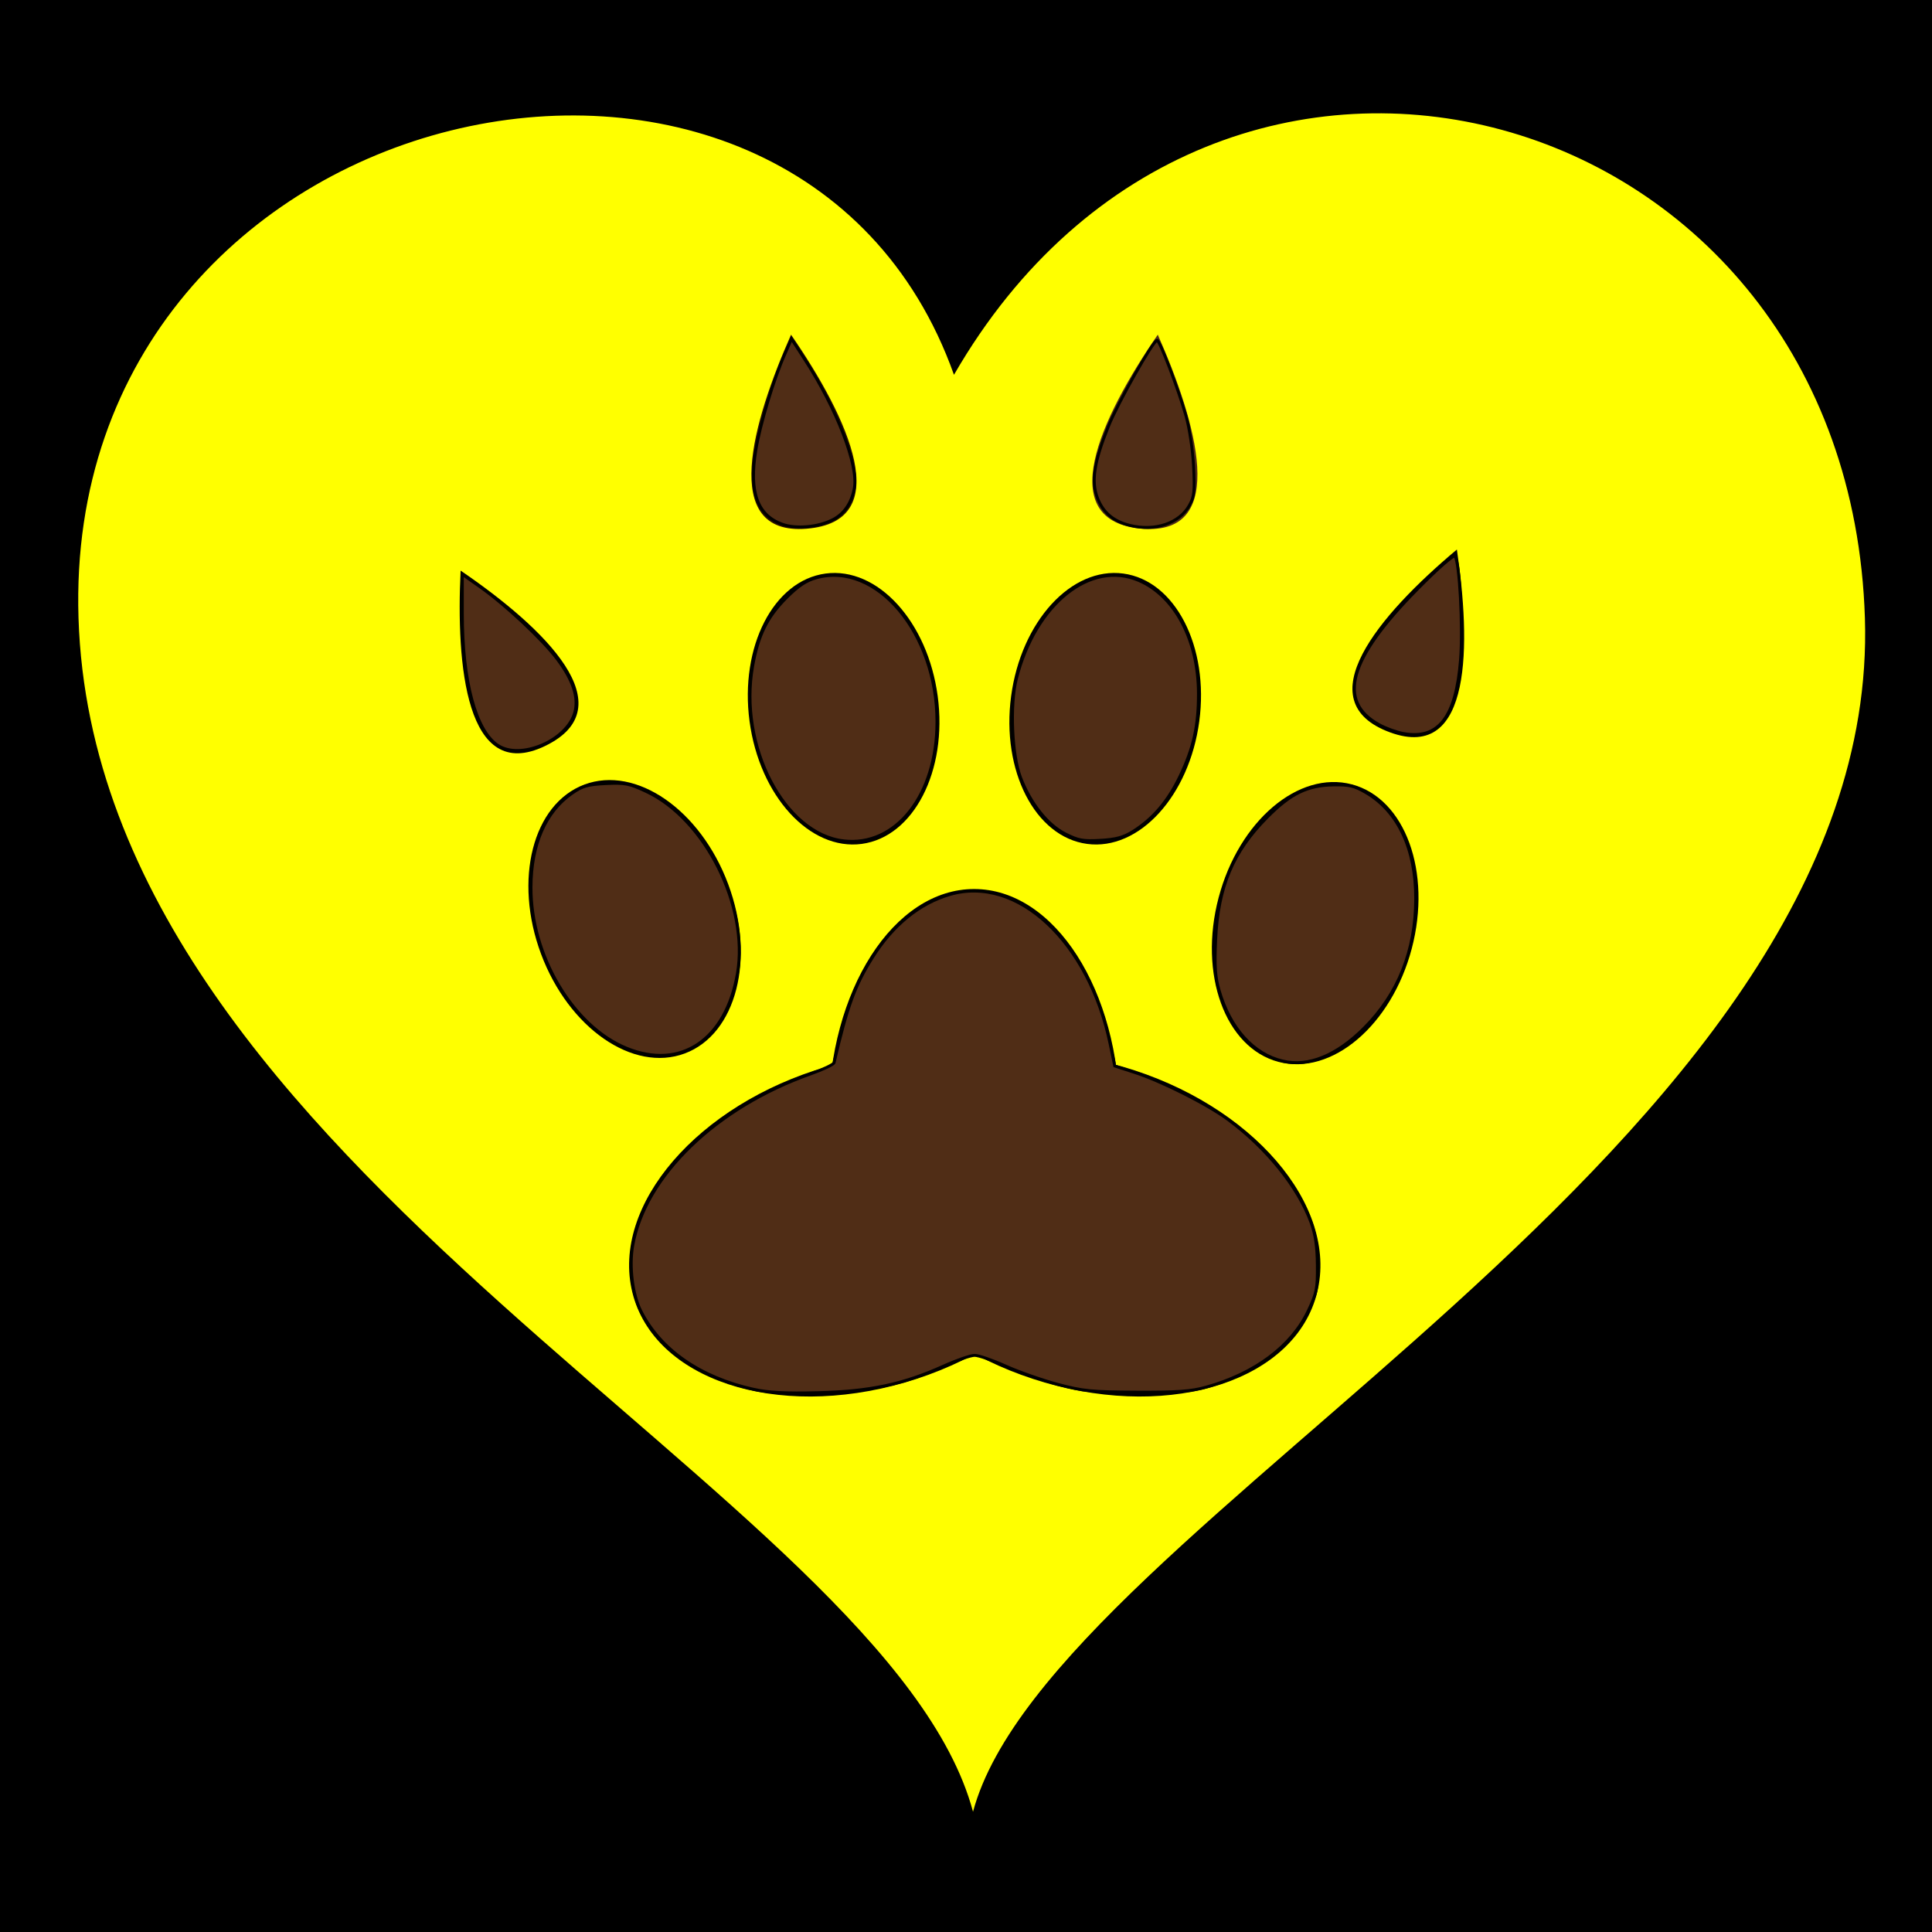 <?xml version="1.0" encoding="UTF-8" standalone="no"?>
<svg
   xmlns:dc="http://purl.org/dc/elements/1.1/"
   xmlns:cc="http://creativecommons.org/ns#"
   xmlns:rdf="http://www.w3.org/1999/02/22-rdf-syntax-ns#"
   xmlns:svg="http://www.w3.org/2000/svg"
   xmlns="http://www.w3.org/2000/svg"
   xmlns:sodipodi="http://sodipodi.sourceforge.net/DTD/sodipodi-0.dtd"
   xmlns:inkscape="http://www.inkscape.org/namespaces/inkscape"
   viewBox="0 0 512 512"
   id="svg2"
   version="1.1"
   inkscape:version="0.48.4 r9939"
   width="100%"
   height="100%"
   sodipodi:docname="bear_endurance.svg">
  <defs
     id="defs34" />
  <sodipodi:namedview
     pagecolor="#ffffff"
     bordercolor="#666666"
     borderopacity="1"
     objecttolerance="10"
     gridtolerance="10"
     guidetolerance="10"
     inkscape:pageopacity="0"
     inkscape:pageshadow="2"
     inkscape:window-width="1280"
     inkscape:window-height="1002"
     id="namedview32"
     showgrid="false"
     inkscape:zoom="1.3037281"
     inkscape:cx="74.199421"
     inkscape:cy="272.24246"
     inkscape:window-x="-8"
     inkscape:window-y="-8"
     inkscape:window-maximized="1"
     inkscape:current-layer="svg2" />
  <path
     d="m0,0h512v512h-512z"
     id="path4" />
  <path
     style="fill:#ffff00"
     inkscape:connector-curvature="0"
     id="path8"
     d="M 494.221,163.817 C 498.63,304.308 278.527,403.018 257.861,480.131 235.282,395.858 25.487,310.414 20.806,163.817 16.313,23.027 210.899,-18.449 252.812,99.323 322.468,-21.323 489.874,25.383 494.22,163.817 z" />
  <path
     inkscape:connector-curvature="0"
     id="path10"
     d="m 258.15,355.83 c -21.305,0 -38.575,-26.914 -38.575,-60.115 0,-33.201 17.27,-60.115 38.575,-60.115 21.305,0 38.576,26.914 38.576,60.115 0,33.201 -17.272,60.115 -38.576,60.115 z" />
  <path
     inkscape:connector-curvature="0"
     id="path12"
     d="m 228.371,223.644 c -13.769,1.846 -27.08,-12.697 -29.732,-32.482 -2.652,-19.785 6.36,-37.319 20.128,-39.165 13.769,-1.846 27.081,12.697 29.733,32.482 2.652,19.785 -6.36,37.32 -20.129,39.165 z" />
  <path
     inkscape:connector-curvature="0"
     id="path14"
     d="m 288.088,223.644 c 13.769,1.846 27.08,-12.697 29.732,-32.482 2.652,-19.785 -6.36,-37.319 -20.128,-39.165 -13.769,-1.846 -27.081,12.697 -29.733,32.482 -2.652,19.785 6.36,37.32 20.129,39.165 z" />
  <path
     inkscape:connector-curvature="0"
     id="path16"
     d="m 338.812,281.407 c -14.132,-3.737 -21.235,-23.229 -15.864,-43.537 5.371,-20.307 21.18,-33.74 35.312,-30.002 14.132,3.737 21.235,23.229 15.865,43.537 -5.371,20.307 -21.181,33.739 -35.313,30.002 z" />
  <path
     inkscape:connector-curvature="0"
     id="path18"
     d="m 181.472,279.178 c 13.695,-5.111 18.844,-25.207 11.5,-44.887 -7.344,-19.68 -24.399,-31.49 -38.094,-26.379 -13.695,5.111 -18.845,25.207 -11.501,44.887 7.344,19.68 24.4,31.49 38.095,26.379 z" />
  <path
     inkscape:connector-curvature="0"
     id="path20"
     d="m 291.291,306.565 c 5.71,23.111 -17.354,49.893 -51.515,59.82 -34.161,9.927 -66.482,-0.761 -72.192,-23.872 -5.71,-23.111 17.353,-49.895 51.515,-59.822 34.161,-9.927 66.483,0.762 72.193,23.873 z" />
  <path
     inkscape:connector-curvature="0"
     id="path22"
     d="m 225.351,306.565 c -5.71,23.111 17.354,49.893 51.515,59.82 34.161,9.927 66.482,-0.761 72.192,-23.872 5.71,-23.111 -17.353,-49.895 -51.515,-59.822 -34.161,-9.927 -66.483,0.762 -72.193,23.873 z" />
  <path
     inkscape:connector-curvature="0"
     id="path24"
     d="m 209.635,88.696 c -10.086,22.753 -19.12,53.268 4.078,51.427 23.776,-1.884 11.303,-29.122 -4.078,-51.427 z"
     style="fill:#2b1100" />
  <path
     inkscape:connector-curvature="0"
     id="path26"
     d="m 386.086,145.631 c 3.65,24.62 4.214,56.438 -17.651,48.476 -22.411,-8.163 -3.121,-31.085 17.651,-48.476 z" />
  <path
     inkscape:connector-curvature="0"
     id="path28"
     d="m 122.068,151.215 c -1.209,24.858 1.362,56.576 22.338,46.501 21.499,-10.329 0.056,-31.24 -22.338,-46.501 z" />
  <path
     inkscape:connector-curvature="0"
     id="path30"
     d="m 306.824,88.696 c 10.086,22.753 19.12,53.268 -4.078,51.427 -23.776,-1.884 -11.303,-29.122 4.078,-51.427 z"
     style="fill:#502d16;fill-opacity:1" />
  <path
     style="fill:#502d16;fill-opacity:1;stroke:#000000;stroke-width:0.767"
     d="m 131.934,197.539 c -5.867,-3.867 -9.412,-17.054 -9.412,-35.017 l 0,-10.303 4.666,3.273 c 6.643,4.66 16.626,14.004 20.529,19.217 4.18,5.582 5.685,10.189 4.605,14.1 -2.05,7.426 -14.365,12.699 -20.388,8.73 l 0,0 z"
     id="path3035"
     inkscape:connector-curvature="0" />
  <path
     style="fill:#502d16;fill-opacity:1;stroke:#000000;stroke-width:0.767"
     d="m 207.279,138.914 c -6.598,-2.385 -8.806,-8.575 -6.982,-19.581 1.15,-6.939 4.697,-18.709 7.664,-25.432 l 1.799,-4.077 3.653,5.647 c 8.352,12.911 14.092,27.845 13.005,33.833 -0.721,3.972 -2.694,6.877 -5.716,8.419 -3.923,2.002 -9.748,2.518 -13.423,1.19 z"
     id="path3037"
     inkscape:connector-curvature="0" />
  <path
     style="fill:#502d16;fill-opacity:1;stroke:#000000;stroke-width:0.767"
     d="m 299.435,139.234 c -4.402,-1.092 -7.122,-3.399 -8.615,-7.308 -1.667,-4.366 -0.88,-9.496 2.902,-18.898 2.527,-6.283 11.893,-22.841 12.92,-22.841 0.695,0 5.622,12.899 7.67,20.079 0.894,3.135 1.776,9.005 1.995,13.287 0.339,6.626 0.19,8.036 -1.095,10.355 -2.652,4.784 -9.137,6.973 -15.776,5.326 l 0,0 z"
     id="path3039"
     inkscape:connector-curvature="0" />
  <path
     style="fill:#502d16;fill-opacity:1;stroke:#000000;stroke-width:0.767"
     d="m 371.953,194.395 c -1.818,-0.327 -4.739,-1.386 -6.49,-2.353 -11.217,-6.193 -8.066,-17.445 10.019,-35.781 5.497,-5.574 9.704,-9.268 10.091,-8.861 1.209,1.27 2.163,18.799 1.49,27.362 -1.201,15.284 -5.832,21.301 -15.11,19.632 z"
     id="path3041"
     inkscape:connector-curvature="0" />
  <path
     style="fill:#502d16;fill-opacity:1;stroke:#000000;stroke-width:0.767"
     d="m 282.246,220.95 c -4.673,-2.372 -9.142,-8.007 -11.777,-14.85 -2.313,-6.007 -2.885,-19.263 -1.129,-26.185 5.047,-19.897 19.631,-31.6 32.489,-26.068 9.541,4.104 15.742,15.869 15.769,29.918 0.016,8.593 -1.271,14.388 -4.869,21.913 -3.164,6.617 -7.126,11.284 -12.414,14.622 -2.54,1.603 -4.494,2.142 -8.655,2.386 -4.673,0.274 -5.902,0.047 -9.412,-1.735 l 0,0 z"
     id="path3043"
     inkscape:connector-curvature="0" />
  <path
     style="fill:#502d16;fill-opacity:1;stroke:#000000;stroke-width:0.767"
     d="m 223.534,222.836 c -15.746,-1.864 -27.872,-25.221 -24.068,-46.359 1.476,-8.201 3.822,-12.948 8.93,-18.072 3.122,-3.131 5.222,-4.534 7.899,-5.278 16.013,-4.448 32.044,14.701 32.011,38.238 -0.027,19.335 -10.875,33.116 -24.773,31.471 z"
     id="path3045"
     inkscape:connector-curvature="0" />
  <path
     style="fill:#502d16;fill-opacity:1;stroke:#000000;stroke-width:0.767"
     d="m 339.976,281.206 c -7.829,-1.833 -14.023,-8.711 -16.913,-18.782 -1.035,-3.606 -1.224,-6.423 -0.899,-13.423 0.65,-14.012 4.544,-23.262 13.651,-32.434 6.257,-6.301 10.649,-8.438 17.584,-8.556 4.172,-0.071 5.582,0.266 8.643,2.065 8.497,4.994 13.168,15.006 13.133,28.148 -0.036,13.68 -4.617,25.155 -13.655,34.21 -7.309,7.322 -14.768,10.359 -21.544,8.772 z"
     id="path3047"
     inkscape:connector-curvature="0" />
  <path
     style="fill:#502d16;fill-opacity:1;stroke:#000000;stroke-width:0.767"
     d="m 199.656,368.169 c -14.141,-3.16 -24.615,-10.436 -29.826,-20.719 -2.187,-4.316 -3.127,-11.759 -2.175,-17.234 3.219,-18.523 22.018,-36.703 47.176,-45.622 3.309,-1.173 6.104,-2.508 6.21,-2.967 3.449,-14.837 5.48,-20.418 10.128,-27.828 5.422,-8.644 12.493,-14.403 20.566,-16.75 17.872,-5.195 36.826,12.488 42.464,39.616 l 1.214,5.843 5.118,1.648 c 7.244,2.333 19.438,8.476 24.995,12.592 10.172,7.534 18.481,17.853 21.906,27.204 1.16,3.167 1.629,6.327 1.676,11.3 0.06,6.257 -0.166,7.393 -2.406,12.131 -4.433,9.373 -14.114,16.611 -27.051,20.224 -3.999,1.117 -7.643,1.38 -18.409,1.33 -11.95,-0.055 -14.249,-0.283 -20.95,-2.076 -4.14,-1.108 -10.353,-3.289 -13.807,-4.846 -3.454,-1.557 -7.142,-2.831 -8.197,-2.831 -1.055,0 -4.743,1.274 -8.197,2.831 -10.771,4.857 -19.564,6.724 -33.223,7.054 -8.827,0.214 -13.26,-0.019 -17.212,-0.902 l 0,0 z"
     id="path3049"
     inkscape:connector-curvature="0" />
  <path
     style="fill:#502d16;fill-opacity:1;stroke:#000000;stroke-width:0.767"
     d="m 165.961,277.756 c -14.193,-5.835 -25.313,-24.632 -25.239,-42.665 0.046,-11.274 3.818,-19.943 10.805,-24.827 2.803,-1.96 4.176,-2.357 8.99,-2.6 5.081,-0.257 6.22,-0.035 10.763,2.091 15.589,7.295 27.199,30.462 24.15,48.19 -3.04,17.672 -15.044,25.742 -29.469,19.811 z"
     id="path3051"
     inkscape:connector-curvature="0" />
</svg>
